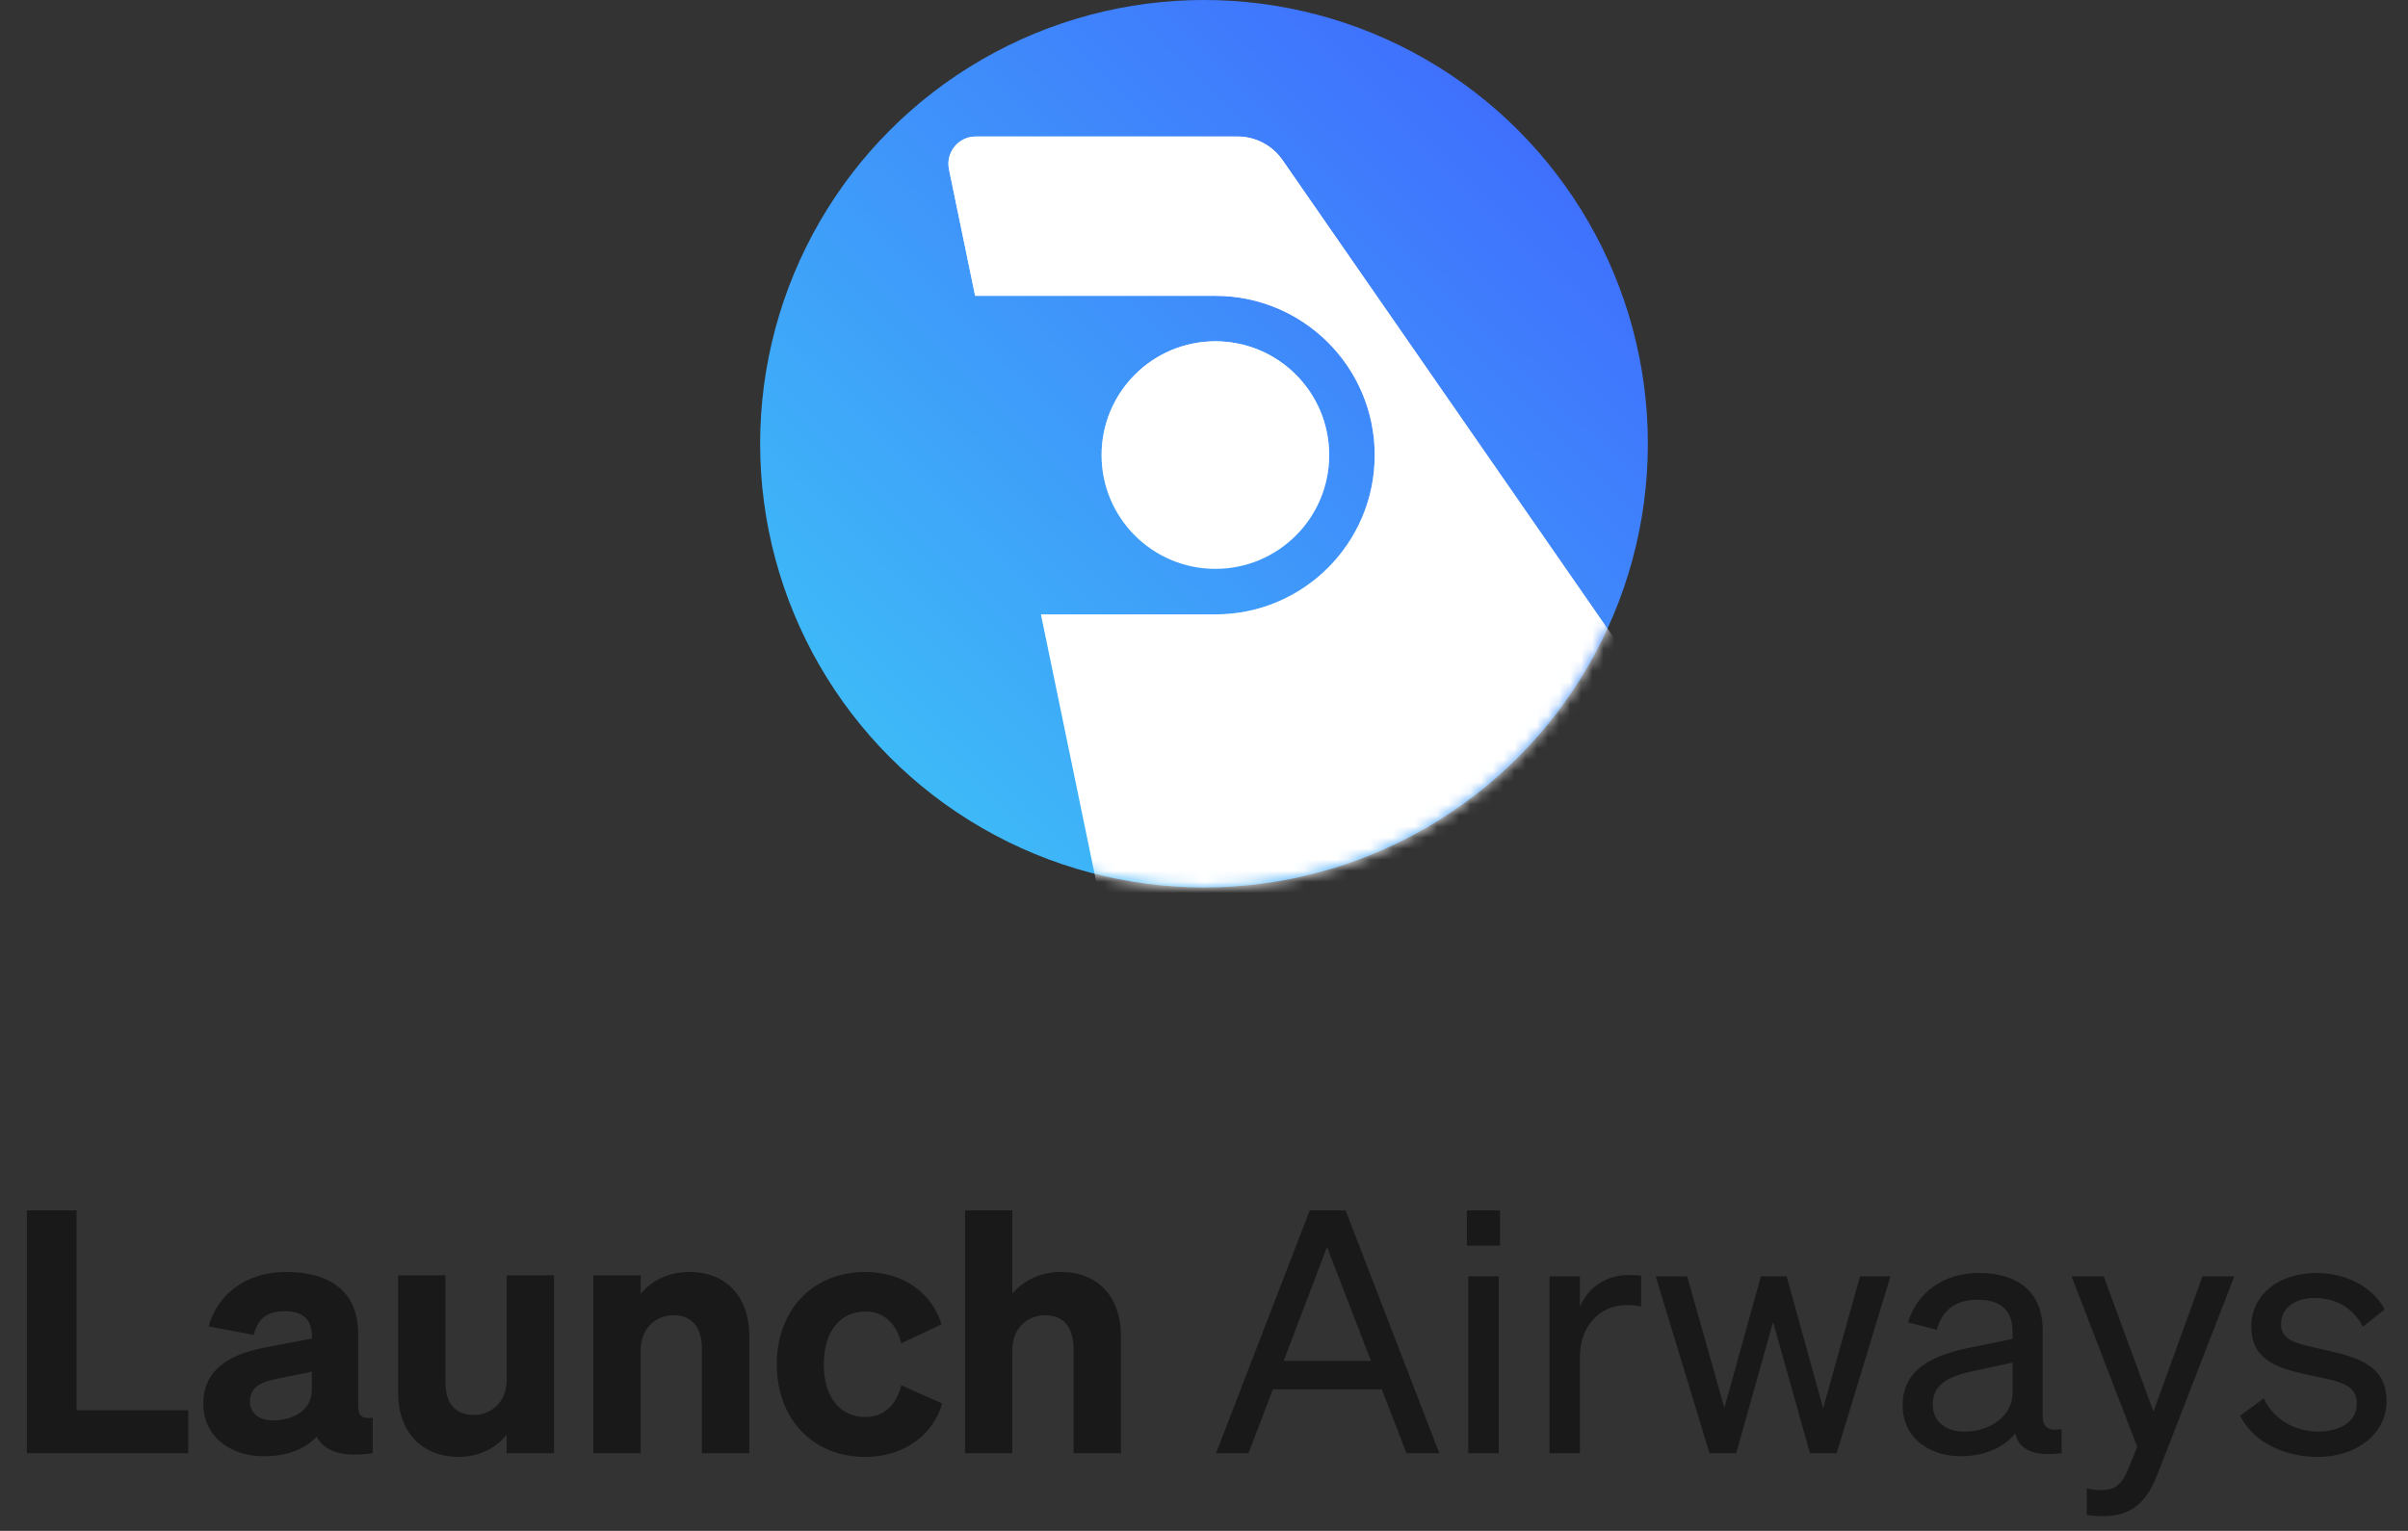 <svg width="217" height="138" viewBox="0 0 217 138" fill="none" xmlns="http://www.w3.org/2000/svg">
<rect x="0" y="0" width="217" height="138" fill="#333333" stroke="none"/>
<circle cx="108.5" cy="40" r="40" fill="url(#paint0_linear_304_200)"/>
<mask id="mask0_304_200" style="mask-type:alpha" maskUnits="userSpaceOnUse" x="68" y="0" width="81" height="80">
<circle cx="108.5" cy="40" r="40" fill="white"/>
</mask>
<g mask="url(#mask0_304_200)">
<path fill-rule="evenodd" clip-rule="evenodd" d="M163.884 84.103L115.569 14.425C114.65 13.099 113.135 12.308 111.521 12.308H87.933C86.373 12.308 85.206 13.74 85.521 15.267L87.876 26.666H109.525C117.456 26.666 123.884 33.095 123.884 41.026C123.884 48.956 117.456 55.385 109.525 55.385H93.809L99.742 84.103H163.884Z" fill="white"/>
<path fill-rule="evenodd" clip-rule="evenodd" d="M163.884 84.103L115.569 14.425C114.65 13.099 113.135 12.308 111.521 12.308H87.933C86.373 12.308 85.206 13.74 85.521 15.267L87.876 26.666H109.525C117.456 26.666 123.884 33.095 123.884 41.026C123.884 48.956 117.456 55.385 109.525 55.385H93.809L99.742 84.103H163.884Z" fill="url(#paint1_linear_304_200)"/>
</g>
<circle cx="10.256" cy="10.256" r="10.256" transform="matrix(-1 0 0 1 119.782 30.769)" fill="white"/>
<circle cx="10.256" cy="10.256" r="10.256" transform="matrix(-1 0 0 1 119.782 30.769)" fill="url(#paint2_linear_304_200)"/>
<path d="M2.42 131V109.113H6.902V127.129H16.961V131H2.42ZM23.774 131.274C20.634 131.274 18.318 129.384 18.318 126.549C18.318 123.349 20.878 122.007 24.11 121.428L28.103 120.666V120.422C28.103 119.05 27.402 118.197 25.634 118.197C24.049 118.197 23.226 118.898 22.86 120.331L18.805 119.569C19.537 116.856 21.976 114.661 25.786 114.661C29.84 114.661 32.279 116.52 32.279 120.239V126.793C32.279 127.647 32.645 127.921 33.59 127.799V131C30.877 131.396 29.231 130.848 28.53 129.506C27.493 130.634 25.878 131.274 23.774 131.274ZM28.103 125.3V123.653L24.963 124.294C23.561 124.568 22.524 125.025 22.524 126.306C22.524 127.403 23.347 128.043 24.628 128.043C26.426 128.043 28.103 127.098 28.103 125.3ZM49.927 114.966V131H45.66V129.354C44.776 130.39 43.373 131.335 41.331 131.335C38.008 131.335 35.874 129.049 35.874 125.574V114.966H40.142V124.629C40.142 126.397 40.935 127.555 42.703 127.555C44.197 127.555 45.66 126.458 45.66 124.385V114.966H49.927ZM53.471 131V114.966H57.739V116.612C58.623 115.575 60.086 114.661 62.128 114.661C65.481 114.661 67.524 116.947 67.524 120.422V131H63.256V121.642C63.256 119.843 62.524 118.563 60.695 118.563C59.202 118.563 57.739 119.63 57.739 121.733V131H53.471ZM74.237 122.983C74.237 126.001 75.731 127.738 77.987 127.738C79.755 127.738 80.822 126.519 81.218 124.873L84.907 126.519C84.175 129.141 81.675 131.335 77.957 131.335C73.293 131.335 70 127.952 70 122.983C70 118.045 73.293 114.661 77.957 114.661C81.645 114.661 84.084 116.795 84.846 119.386L81.218 121.093C80.822 119.447 79.755 118.227 77.987 118.227C75.731 118.227 74.237 119.995 74.237 122.983ZM86.961 131V109.113H91.229V116.612C92.113 115.575 93.576 114.661 95.618 114.661C98.972 114.661 101.014 116.947 101.014 120.422V131H96.746V121.642C96.746 119.843 96.015 118.563 94.186 118.563C92.692 118.563 91.229 119.63 91.229 121.733V131H86.961ZM118.029 109.113H121.26L129.704 131H126.747L124.522 125.239H114.707L112.512 131H109.585L118.029 109.113ZM119.584 112.405L115.682 122.678H123.547L119.584 112.405ZM132.19 112.283V109.113H135.177V112.283H132.19ZM135.055 115.057V131H132.311V115.057H135.055ZM147.896 114.996V117.77C147.438 117.679 147.073 117.648 146.554 117.648C144.238 117.648 142.378 119.477 142.378 122.282V131H139.635V115.057H142.378V117.77C143.079 116.155 144.634 114.935 146.798 114.935C147.225 114.935 147.621 114.966 147.896 114.996ZM158.686 115.057H161.003L164.295 126.946L167.618 115.057H170.361L165.514 131H163.106L159.784 119.172L156.461 131H154.053L149.206 115.057H152.041L155.394 126.915L158.686 115.057ZM176.701 131.274C173.805 131.274 171.458 129.567 171.458 126.702C171.458 123.532 173.927 122.221 177.494 121.489L181.365 120.697V120.026C181.365 118.197 180.359 117.16 178.226 117.16C176.214 117.16 175.025 118.105 174.537 119.874L171.946 119.203C172.708 116.612 175.055 114.752 178.317 114.752C181.884 114.752 184.078 116.49 184.078 119.904V127.677C184.078 128.714 184.719 129.049 185.785 128.805V131C183.347 131.305 181.945 130.726 181.609 129.201C180.634 130.451 178.866 131.274 176.701 131.274ZM181.365 125.574V122.83L178.256 123.501C175.817 123.989 174.171 124.659 174.171 126.58C174.171 128.135 175.299 129.049 177.037 129.049C179.384 129.049 181.365 127.616 181.365 125.574ZM194.489 132.738C193.574 135.146 192.324 136.67 189.55 136.67C188.88 136.67 188.544 136.639 188.057 136.548V134.17C188.575 134.292 188.91 134.323 189.368 134.323C190.556 134.323 191.197 133.896 191.837 132.311L192.599 130.421L186.685 115.057H189.581L194.062 127.251L198.482 115.057H201.348L194.489 132.738ZM201.87 127.616L204.004 126.062C204.857 127.921 206.808 129.049 208.881 129.049C210.741 129.049 212.387 128.256 212.387 126.519C212.387 124.781 210.863 124.537 208.241 123.989C205.62 123.41 202.876 122.83 202.876 119.569C202.876 116.734 205.345 114.752 208.729 114.752C211.594 114.752 213.942 116.155 214.887 118.045L212.936 119.599C212.113 118.014 210.619 117.008 208.607 117.008C206.778 117.008 205.559 117.923 205.559 119.355C205.559 120.849 206.961 121.123 209.186 121.611C211.93 122.251 215.069 122.8 215.069 126.275C215.069 129.323 212.295 131.335 208.881 131.335C205.985 131.335 203.089 130.085 201.87 127.616Z" fill="#191919"/>
<defs>
<linearGradient id="paint0_linear_304_200" x1="169.171" y1="-14.4" x2="61.971" y2="94" gradientUnits="userSpaceOnUse">
<stop offset="0.123" stop-color="#405BFF"/>
<stop offset="1" stop-color="#3DD6F5"/>
</linearGradient>
<linearGradient id="paint1_linear_304_200" x1="124.677" y1="12.308" x2="124.677" y2="84.103" gradientUnits="userSpaceOnUse">
<stop stop-color="white"/>
<stop offset="1" stop-color="white" stop-opacity="0"/>
</linearGradient>
<linearGradient id="paint2_linear_304_200" x1="10.256" y1="0" x2="10.256" y2="20.513" gradientUnits="userSpaceOnUse">
<stop stop-color="white"/>
<stop offset="1" stop-color="white" stop-opacity="0"/>
</linearGradient>
</defs>
</svg>
